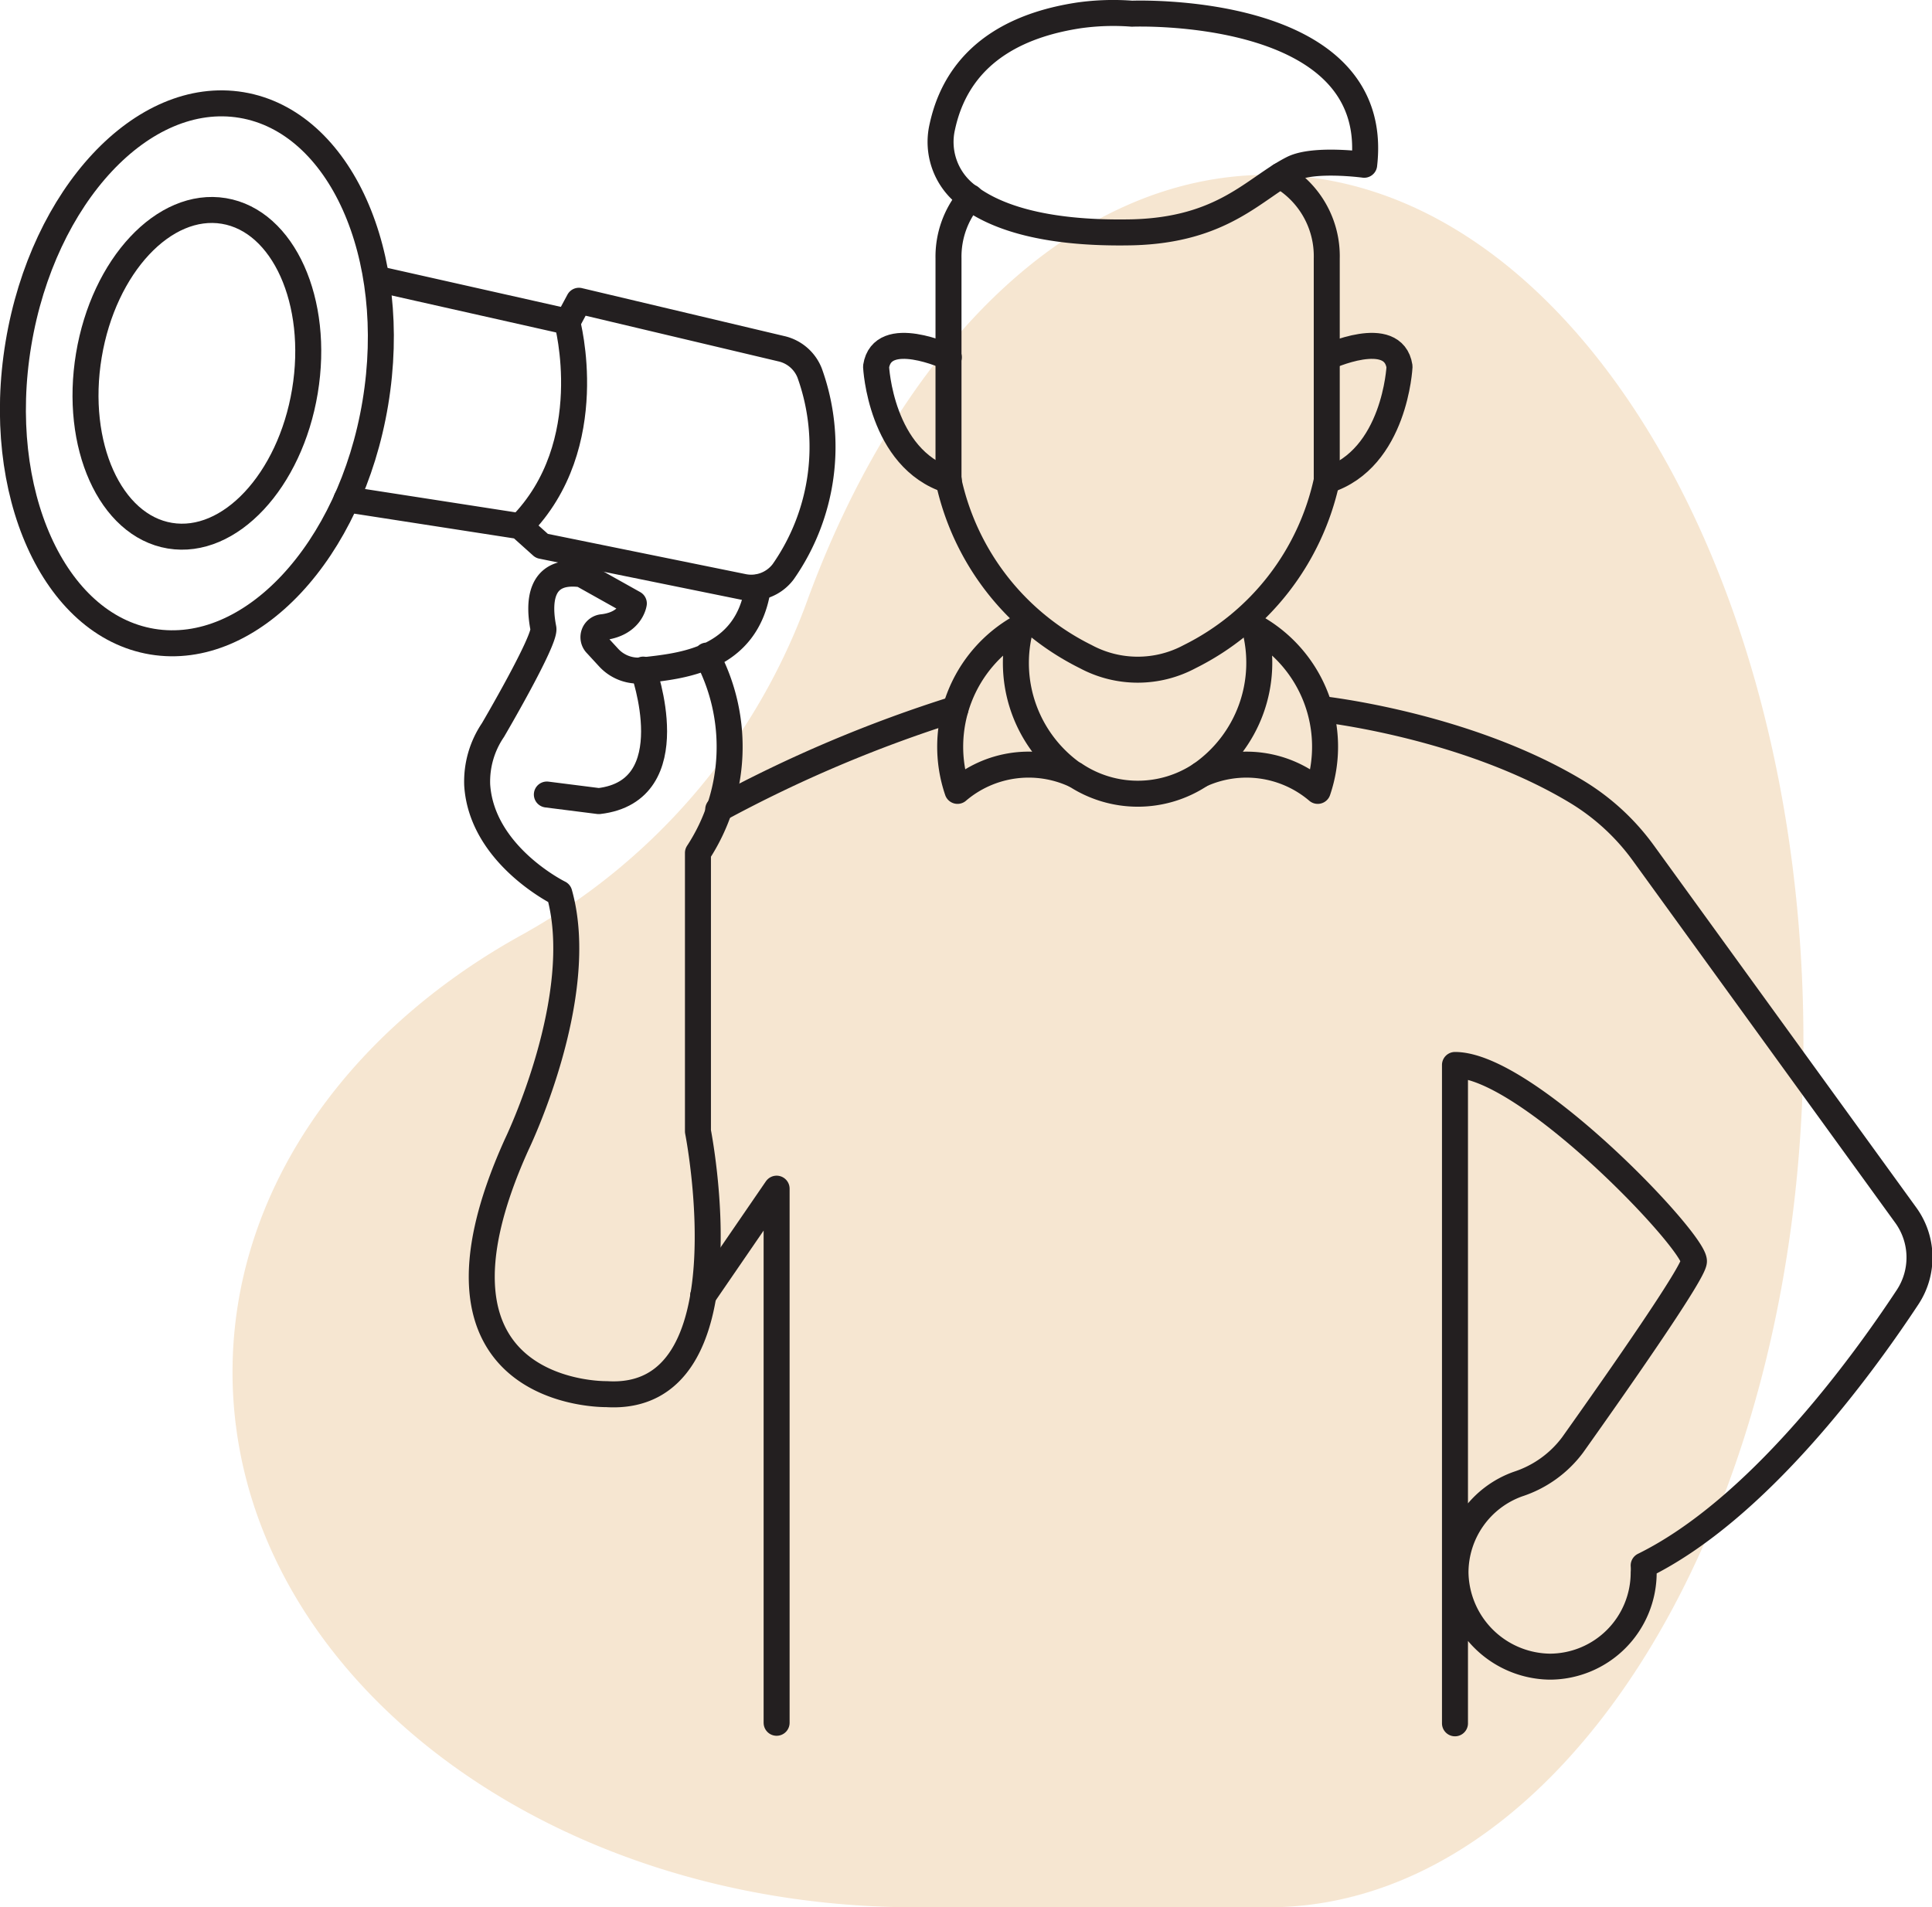<?xml version="1.0" encoding="UTF-8" standalone="no"?>
<svg
   viewBox="0 0 111.5 110.09"
   version="1.1"
   id="svg42"
   sodipodi:docname="initiator.svg"
   inkscape:version="1.1 (c68e22c387, 2021-05-23)"
   xmlns:inkscape="http://www.inkscape.org/namespaces/inkscape"
   xmlns:sodipodi="http://sodipodi.sourceforge.net/DTD/sodipodi-0.dtd"
   xmlns="http://www.w3.org/2000/svg"
   xmlns:svg="http://www.w3.org/2000/svg">
  <sodipodi:namedview
     id="namedview44"
     pagecolor="#ffffff"
     bordercolor="#666666"
     borderopacity="1.0"
     inkscape:pageshadow="2"
     inkscape:pageopacity="0.0"
     inkscape:pagecheckerboard="0"
     showgrid="false"
     inkscape:zoom="7.9298758"
     inkscape:cx="55.80163"
     inkscape:cy="54.981945"
     inkscape:window-width="1920"
     inkscape:window-height="1094"
     inkscape:window-x="-11"
     inkscape:window-y="-11"
     inkscape:window-maximized="1"
     inkscape:current-layer="svg42" />
  <defs
     id="defs4">
    <style
       id="style2">.cls-1{fill:#d1ecea;}.cls-2{fill:none;stroke:#231f20;stroke-linecap:round;stroke-linejoin:round;stroke-width:1.5px;}</style>
  </defs>
  <path
     class="cls-1"
     d="m 73.19,10.09 c -11.4,0 -21.34,10 -26.7,24.85 A 36.23,36.23 0 0 1 29.9,54.08 c -10,5.61 -16.48,14.77 -16.48,25.12 0,17.06 17.66,30.89 39.45,30.89 h 20.32 c 17.06,0 30.89,-22.38 30.89,-50 0,-27.62 -13.83,-50 -30.89,-50 z"
     id="path6"
     style="fill:#e0a458;fill-opacity:0.27" />
  <path
     class="cls-2"
     d="m 65.33,13.41 c -5.32,0.11 -8.12,-1 -9.59,-2.19 A 3.87,3.87 0 0 1 54.38,7.33 c 1,-4.66 5,-6 7.87,-6.44 a 14.18,14.18 0 0 1 3.08,-0.1 c 0,0 14.47,-0.58 13.4,8.72 0,0 -2.89,-0.39 -4.12,0.22 -2.2,1.11 -3.99,3.55 -9.28,3.68 z"
     id="path8" />
  <path
     class="cls-2"
     d="m 73.89,10.14 a 5.36,5.36 0 0 1 2.68,4.77 v 12.82 a 14.85,14.85 0 0 1 -7.91,10.17 6.34,6.34 0 0 1 -6,0 14.84,14.84 0 0 1 -7.92,-10.17 V 14.91 A 5.28,5.28 0 0 1 56,11.39"
     id="path10" />
  <path
     class="cls-2"
     d="m 76.58,20.62 c 0,0 3.83,-1.79 4.19,0.54 0,0 -0.25,5.32 -4.19,6.57"
     id="path12" />
  <path
     class="cls-2"
     d="m 54.76,20.62 c 0,0 -3.84,-1.79 -4.2,0.54 0,0 0.25,5.32 4.2,6.57"
     id="path14" />
  <path
     class="cls-2"
     d="m 69.3,44.71 a 7.86,7.86 0 0 0 3.1,-8.52 7.9,7.9 0 0 1 3.65,9.46 6.34,6.34 0 0 0 -6.75,-0.94 z"
     id="path16" />
  <path
     class="cls-2"
     d="M 62,44.71 A 7.84,7.84 0 0 1 58.91,36.19 7.9,7.9 0 0 0 55.26,45.65 6.32,6.32 0 0 1 62,44.71 Z"
     id="path18" />
  <path
     class="cls-2"
     d="m 41.45,46.72 a 77.21,77.21 0 0 1 13.69,-5.8"
     id="path20" />
  <path
     class="cls-2"
     d="M 40.79,37.84 A 11.17,11.17 0 0 1 40.28,49.23 V 65.3 c 0,0 3.11,15.7 -5.28,15.17 0,0 -11.8,0.23 -5.18,-14.41 0,0 4.14,-8.54 2.46,-14.5 0,0 -4.48,-2.19 -4.74,-6.25 a 5.29,5.29 0 0 1 0.91,-3.17 c 0,0 3.05,-5.2 2.91,-5.87 -0.26,-1.33 -0.33,-3.48 2.22,-3.12 l 3,1.68 c 0,0 -0.15,1.17 -1.78,1.37 a 0.58,0.58 0 0 0 -0.37,1 l 0.69,0.75 a 2.32,2.32 0 0 0 2,0.74 c 2.09,-0.25 6,-0.52 6.62,-4.78"
     id="path22" />
  <path
     class="cls-2"
     d="m 22,16.15 10.76,2.42 0.65,-1.21 11.69,2.77 A 2.3,2.3 0 0 1 46.73,21.54 12.58,12.58 0 0 1 45.2,33 2.31,2.31 0 0 1 42.92,33.88 L 31.27,31.51 30,30.37 20,28.82"
     id="path24" />
  <path
     class="cls-2"
     d="m 32.73,18.57 c 0,0 1.94,7.1 -2.7,11.8"
     id="path26" />
  <ellipse
     class="cls-2"
     cx="-19.393"
     cy="14.743"
     rx="15.7"
     ry="10.44"
     transform="rotate(-80.56)"
     id="ellipse28" />
  <ellipse
     class="cls-2"
     cx="-19.393"
     cy="14.743"
     rx="9.5"
     ry="6.32"
     transform="rotate(-80.56)"
     id="ellipse30" />
  <path
     class="cls-2"
     d="m 37.12,38.65 c 0,0 2.53,7 -2.56,7.59 l -3,-0.38"
     id="path32" />
  <path
     class="cls-2"
     d="m 69.3,44.71 a 6.54,6.54 0 0 1 -7.27,0"
     id="path34" />
  <polyline
     class="cls-2"
     points="44.82 99.44 44.82 68.61 40.58 74.79"
     id="polyline36" />
  <path
     class="cls-2"
     d="m 76.2,40.92 c 0,0 8.32,0.88 14.78,4.77 a 13.16,13.16 0 0 1 3.87,3.56 L 110,70.16 a 4.16,4.16 0 0 1 0.1,4.7 c -2.71,4.11 -8.68,12.27 -15.24,15.5 a 2.87,2.87 0 0 1 0,0.41 5.43,5.43 0 0 1 -5.42,5.43 5.52,5.52 0 0 1 -5.44,-5.43 5.43,5.43 0 0 1 3.61,-5.11 6.41,6.41 0 0 0 3.15,-2.26 c 2.92,-4.11 6.94,-9.89 7,-10.58 0.13,-1.08 -9.6,-11.35 -13.79,-11.35 v 38"
     id="path38" />
</svg>
